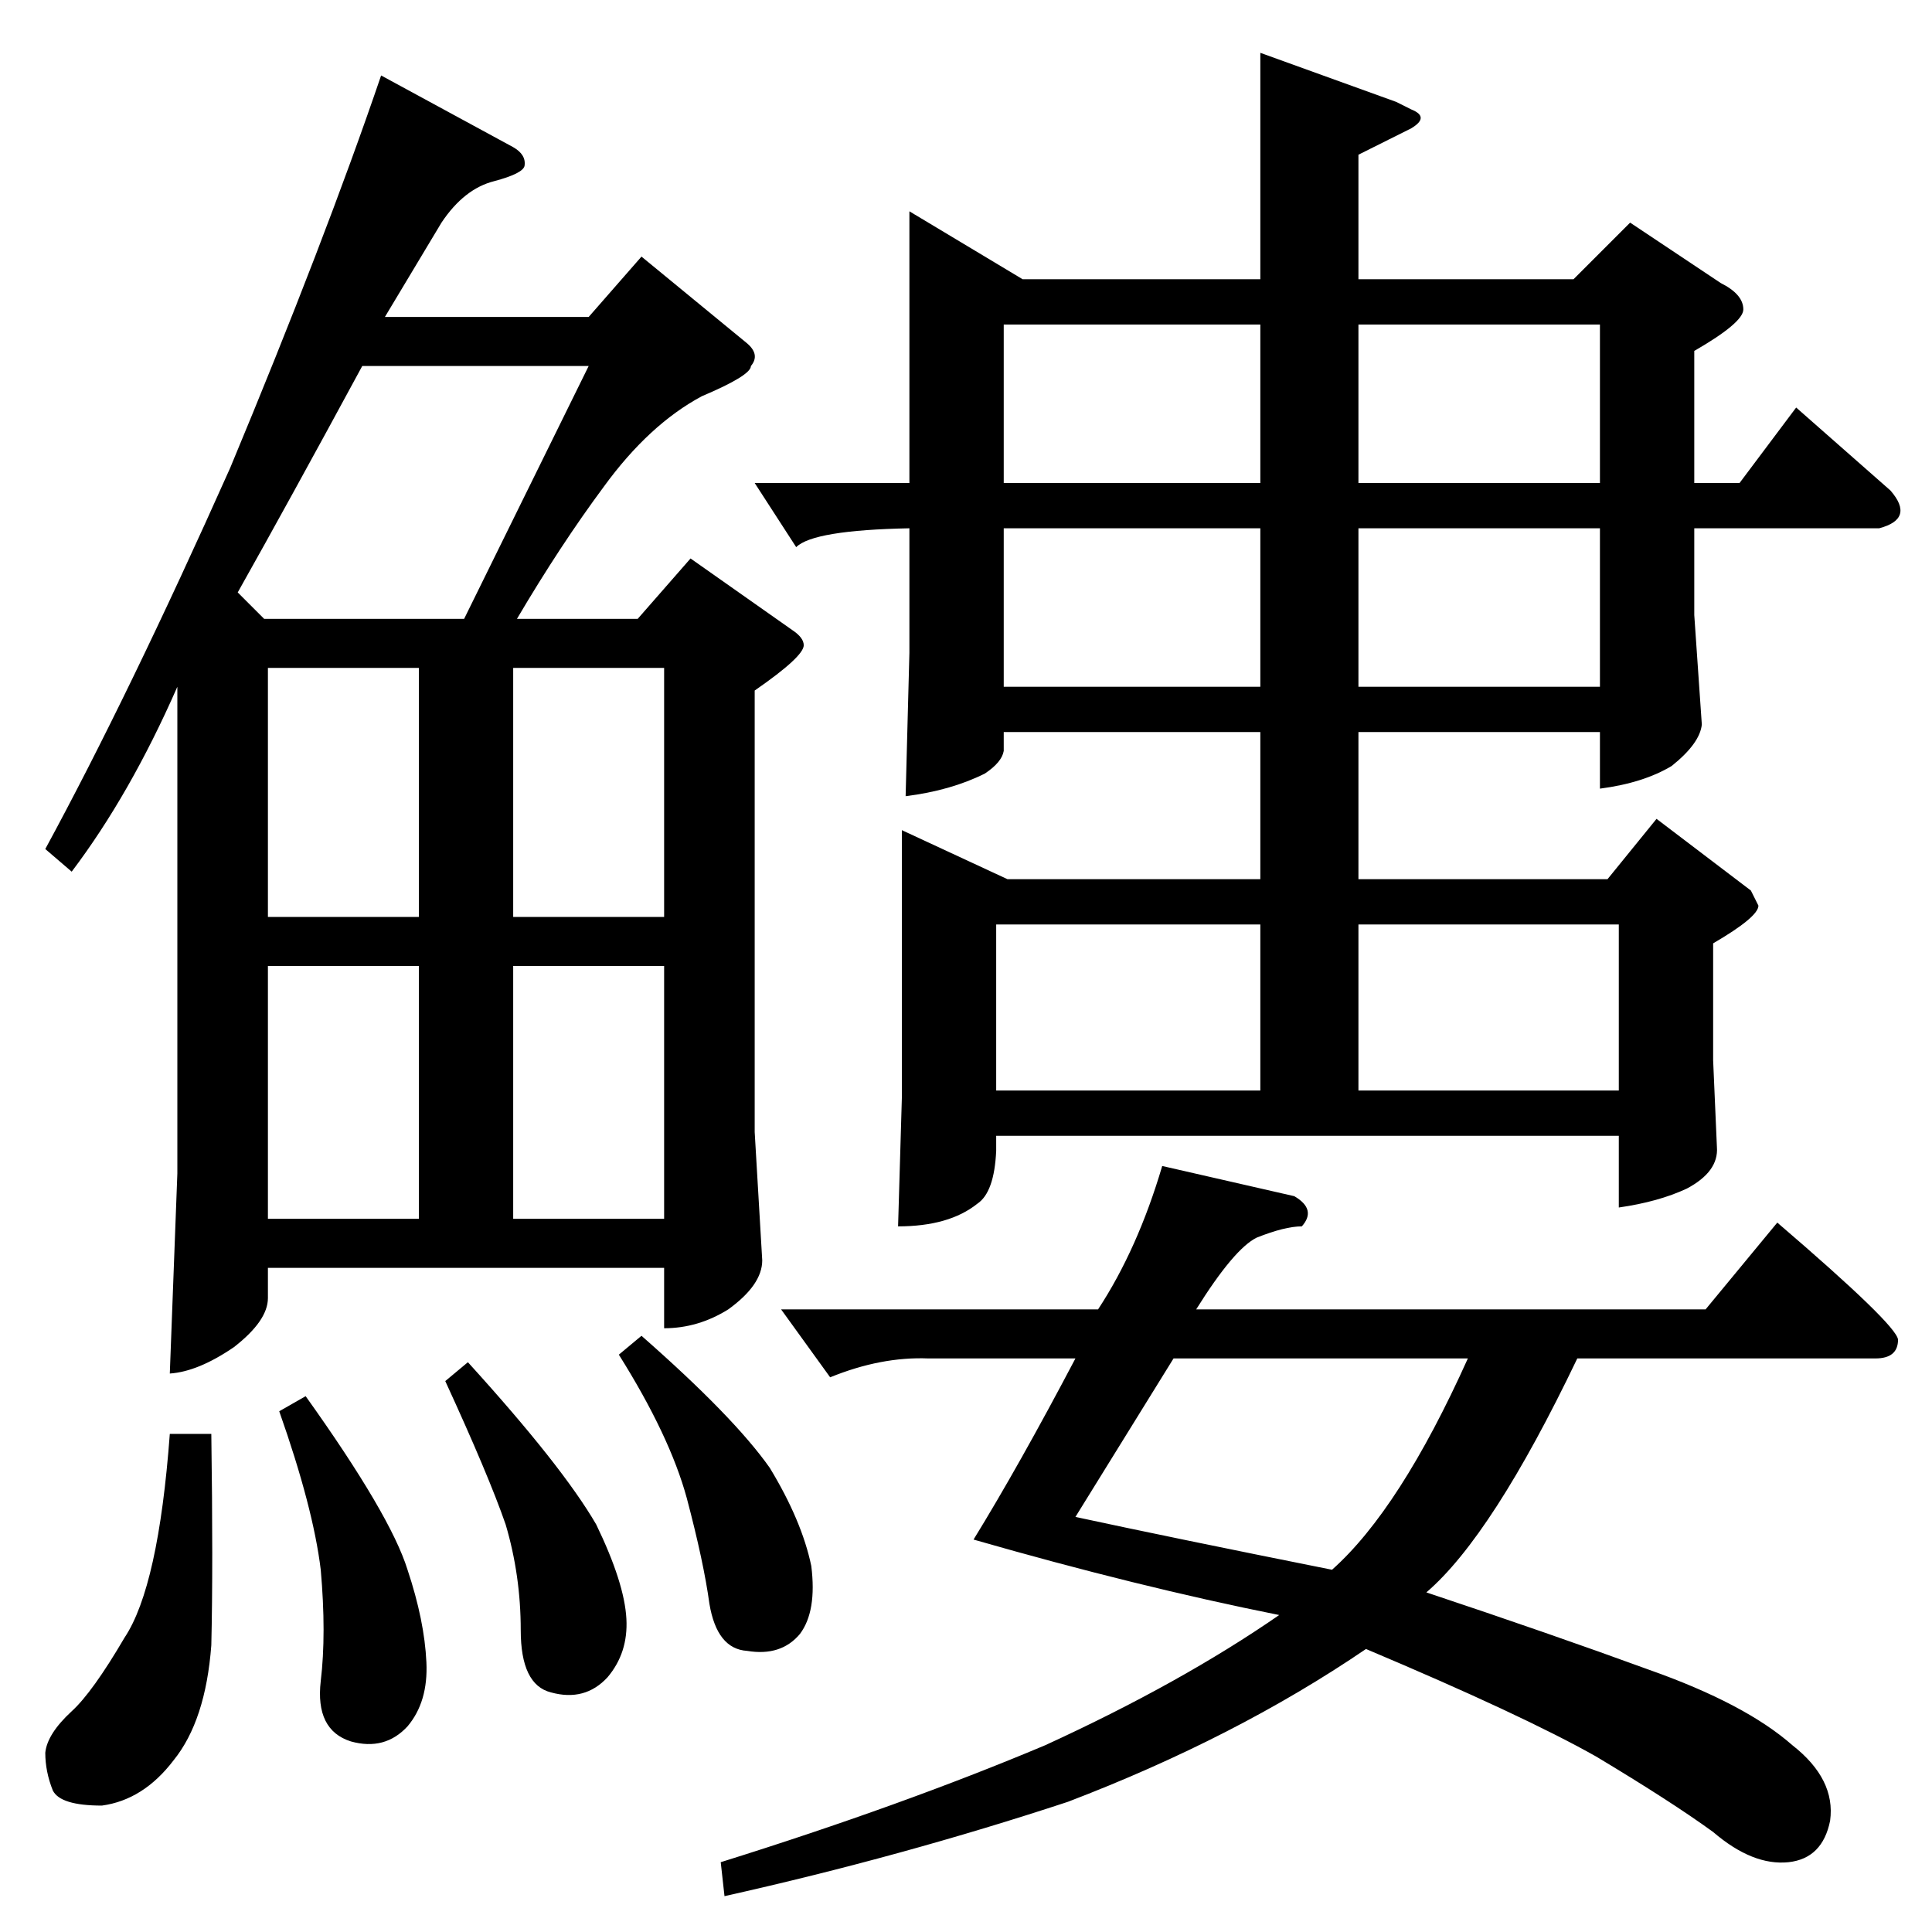 <?xml version="1.0" standalone="no"?>
<!DOCTYPE svg PUBLIC "-//W3C//DTD SVG 1.1//EN" "http://www.w3.org/Graphics/SVG/1.1/DTD/svg11.dtd" >
<svg xmlns="http://www.w3.org/2000/svg" xmlns:xlink="http://www.w3.org/1999/xlink" version="1.1" viewBox="0 -205 1024 1024">
  <g transform="matrix(1 0 0 -1 0 819)">
   <path fill="currentColor"
d="M482 912l60 -36h126v120l72 -26l8 -4q10 -4 0 -10l-28 -14v-66h114l30 30l48 -32q12 -6 12 -14q0 -7 -26 -22v-70h24l30 40l50 -44q13 -15 -6 -20h-98v-46l4 -58q-1 -10 -16 -22q-15 -9 -38 -12v30h-128v-78h132l26 32l50 -38l4 -8q0 -6 -24 -20v-62l2 -46q1 -13 -16 -22
q-15 -7 -36 -10v38h-330v-8q-1 -22 -10 -28q-15 -12 -42 -12l2 68v142l56 -26h134v78h-136v-10q-1 -6 -10 -12q-18 -9 -42 -12l2 76v66q-51 -1 -60 -10l-22 34h82v144v0v0zM532 660h136v84h-136v-84v0v0zM720 744v-84h128v84h-128v0v0zM528 446h140v88h-140v-88v0v0z
M720 534v-88h138v88h-138v0v0zM532 768h136v84h-136v-84v0v0zM720 852v-84h128v84h-128v0v0zM690 374q-9 0 -24 -6q-12 -6 -32 -38h270l38 46q63 -54 64 -62q0 -10 -12 -10h-158q-45 -94 -80 -124q66 -22 118 -41q51 -18 76 -40q23 -18 20 -40q-4 -20 -22 -22q-19 -2 -40 16
q-22 16 -62 40q-39 22 -122 57q-69 -47 -158 -81q-88 -29 -182 -50l-2 18q96 30 172 62q72 33 124 69q-75 15 -162 40q24 39 54 96h-78q-25 1 -52 -10l-26 36h168q21 32 34 76l70 -16q12 -7 4 -16v0v0zM570 220q51 -11 136 -28q36 32 72 112h-156l-52 -84v0v0zM272 946
q7 -4 6 -10q-1 -4 -16 -8q-16 -4 -28 -22l-30 -50h108l28 32l56 -46q7 -6 2 -12q0 -5 -26 -16q-28 -15 -52 -48q-23 -31 -46 -70h64l28 32l54 -38q6 -4 6 -8q0 -6 -26 -24v-234l4 -68q0 -13 -18 -26q-16 -10 -34 -10v32h-210v-16q0 -12 -18 -26q-19 -13 -34 -14l4 106v258
q-25 -57 -56 -98l-14 12q44 81 98 202q50 120 80 208l70 -38v0v0zM142 378h80v134h-80v-134v0v0zM272 378h80v134h-80v-134v0v0zM142 538h80v132h-80v-132v0v0zM272 670v-132h80v132h-80v0v0zM140 696h106l66 134h-120q-39 -72 -66 -120l14 -14v0v0zM90 264h22q1 -70 0 -112
q-3 -40 -20 -61q-16 -21 -38 -24q-22 0 -26 8q-4 10 -4 20q1 10 14 22q11 10 28 39q18 27 24 108v0v0zM148 276l14 8q45 -63 54 -92q9 -27 10 -49q1 -21 -10 -34q-12 -13 -30 -8q-19 6 -16 32q3 25 0 59q-4 33 -22 84v0v0zM236 292l12 10q50 -55 68 -86q15 -31 16 -50
q1 -18 -10 -31q-12 -13 -30 -8q-16 4 -16 33t-8 56q-9 26 -32 76v0v0zM328 306l12 10q49 -43 68 -70q17 -28 22 -52q3 -24 -6 -36q-10 -12 -28 -9q-16 1 -20 25q-3 22 -12 56q-9 33 -36 76v0v0z" />
  </g>

</svg>
